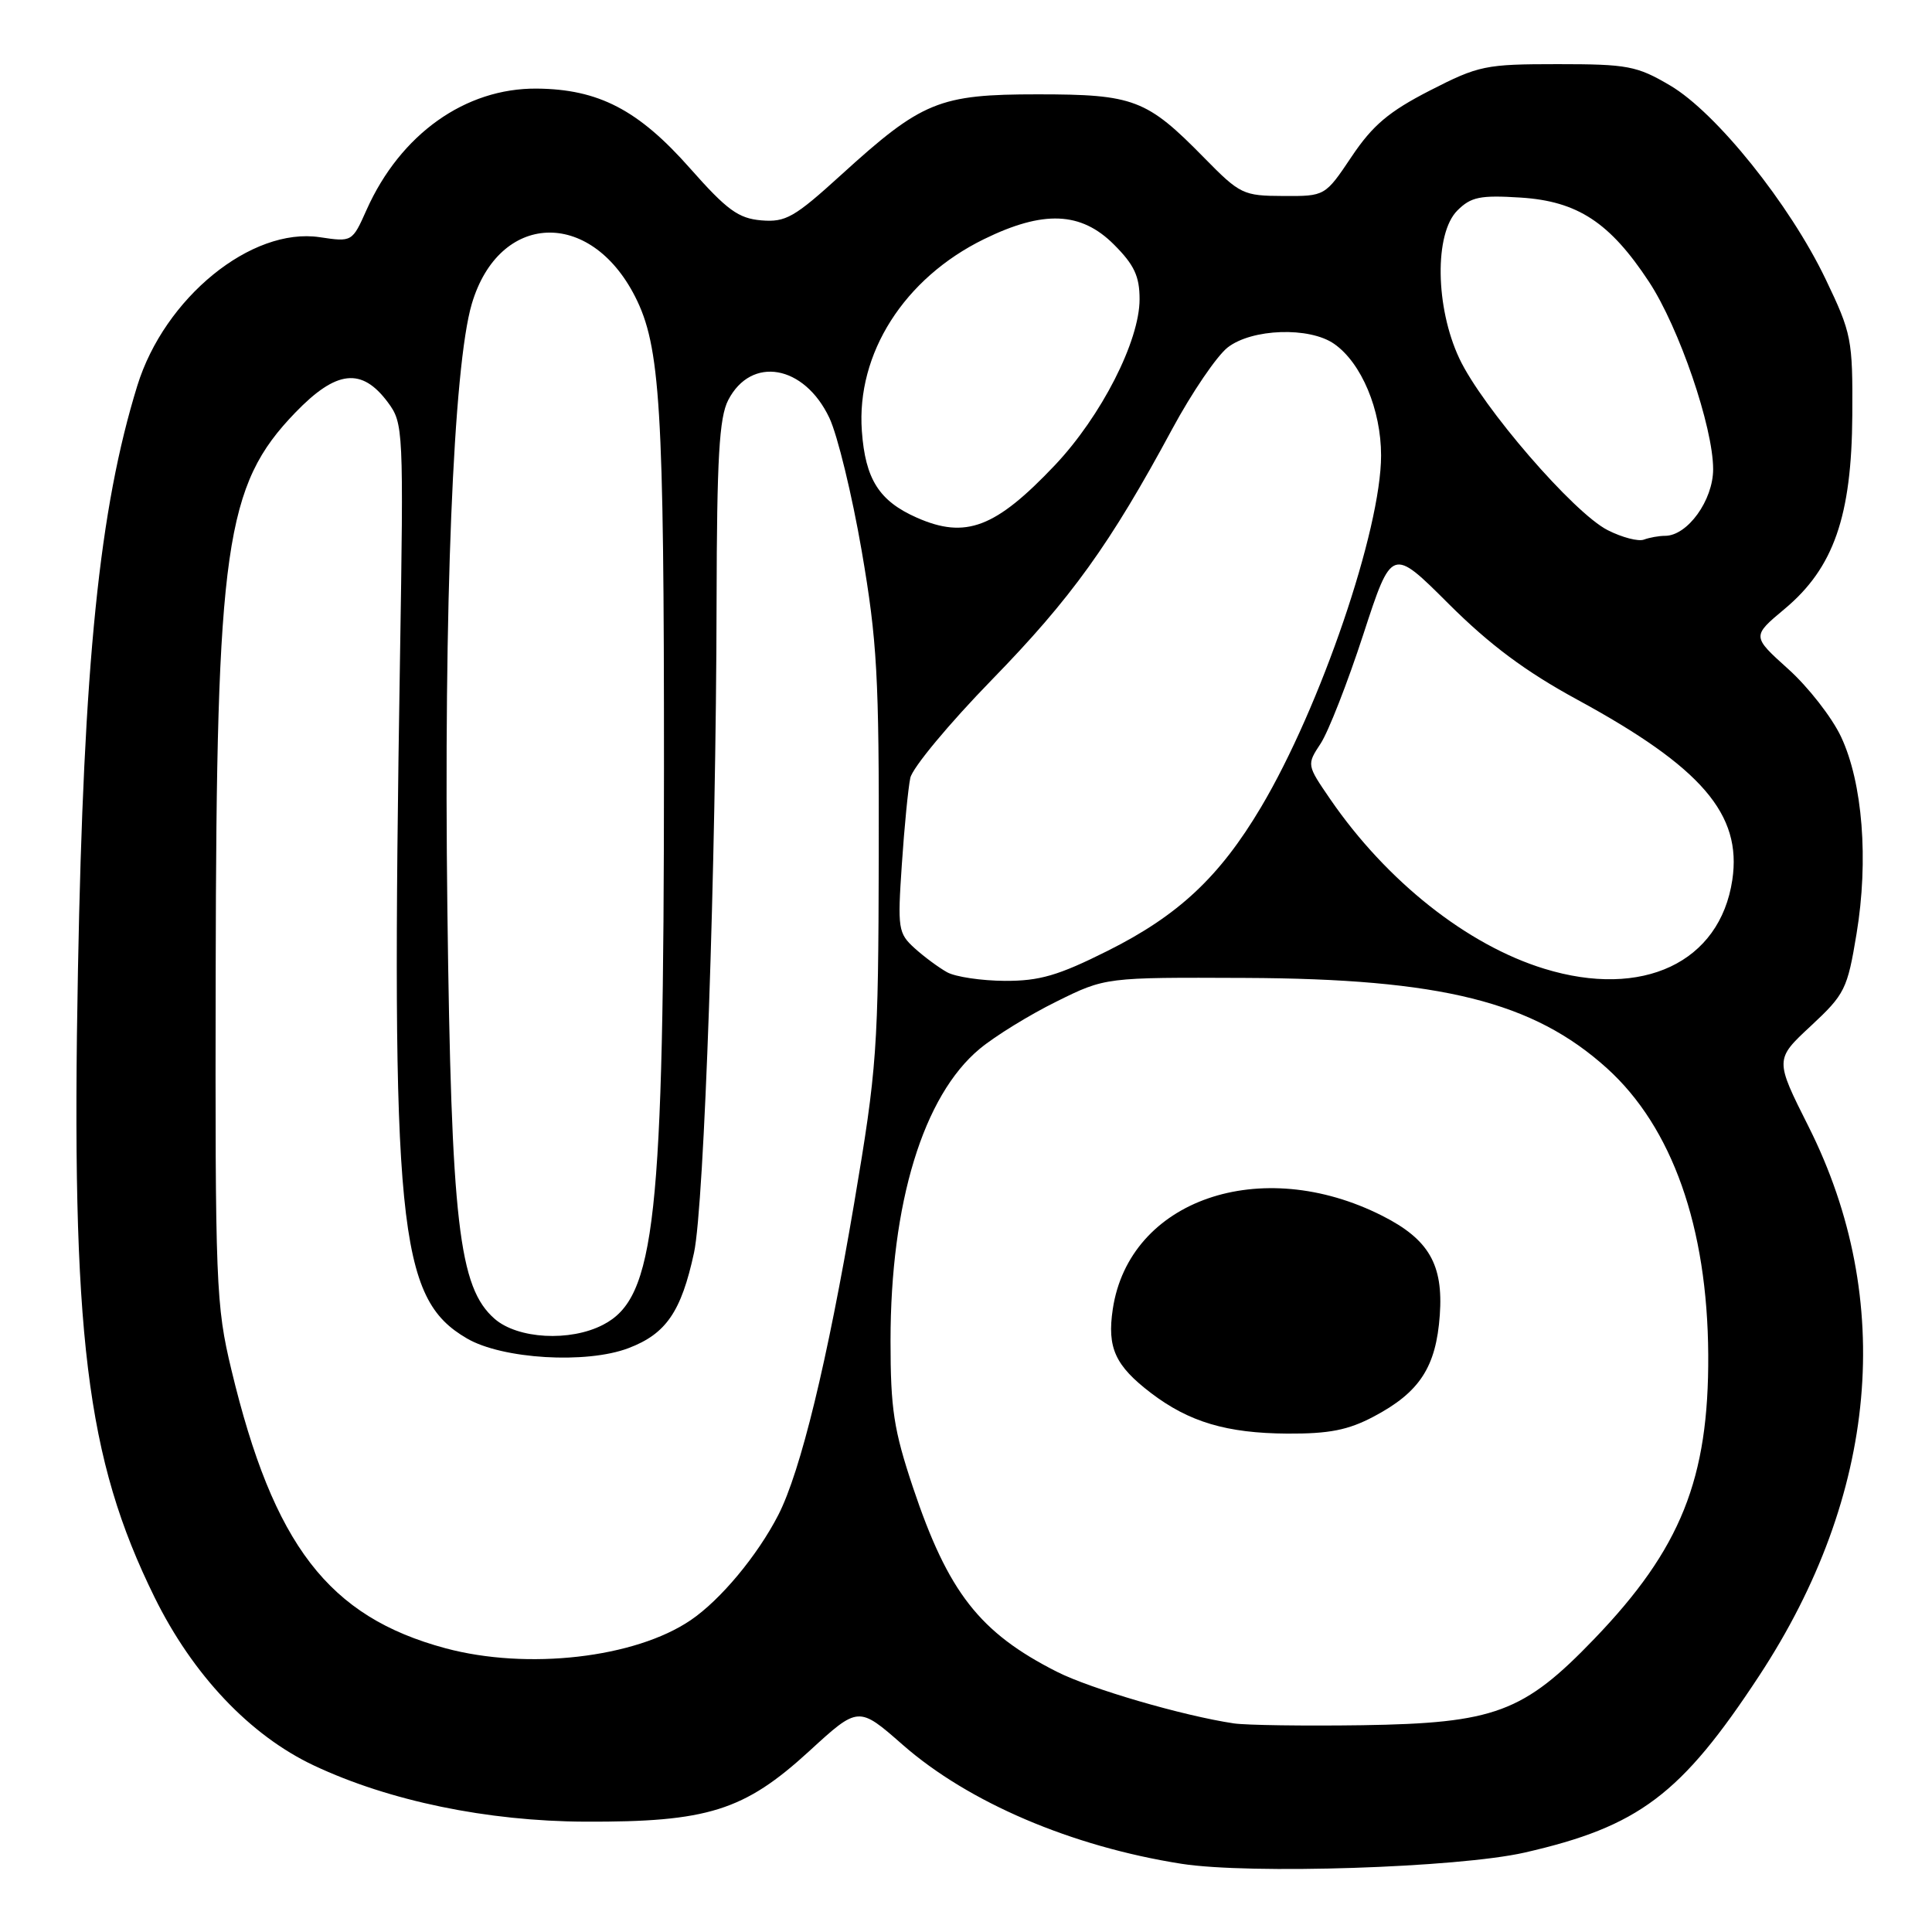 <?xml version="1.0" encoding="UTF-8" standalone="no"?>
<!DOCTYPE svg PUBLIC "-//W3C//DTD SVG 1.1//EN" "http://www.w3.org/Graphics/SVG/1.1/DTD/svg11.dtd" >
<svg xmlns="http://www.w3.org/2000/svg" xmlns:xlink="http://www.w3.org/1999/xlink" version="1.1" viewBox="0 0 256 256">
 <g >
 <path fill="currentColor"
d=" M 202.00 245.48 C 217.13 242.03 222.74 237.82 233.08 222.08 C 248.84 198.10 251.17 172.25 239.66 149.31 C 235.17 140.38 235.17 140.38 239.95 135.94 C 244.46 131.74 244.79 131.07 246.00 123.74 C 247.62 113.97 246.81 103.71 243.95 97.63 C 242.75 95.07 239.60 91.03 236.95 88.65 C 232.13 84.31 232.13 84.31 236.49 80.67 C 242.97 75.25 245.36 68.40 245.44 55.00 C 245.50 44.95 245.35 44.18 241.91 37.00 C 237.15 27.06 227.39 14.90 221.29 11.32 C 216.89 8.73 215.67 8.50 206.40 8.50 C 196.82 8.50 195.94 8.68 189.46 12.00 C 184.04 14.78 181.89 16.59 179.10 20.75 C 175.58 26.00 175.58 26.00 170.04 25.97 C 164.72 25.95 164.31 25.75 159.54 20.89 C 151.95 13.15 150.24 12.50 137.50 12.50 C 124.42 12.50 122.18 13.42 111.47 23.16 C 105.26 28.81 104.11 29.47 100.88 29.20 C 97.84 28.94 96.33 27.84 91.44 22.31 C 84.60 14.56 79.31 11.81 71.12 11.74 C 61.66 11.66 53.06 17.78 48.58 27.79 C 46.67 32.07 46.66 32.07 42.37 31.43 C 33.32 30.07 21.79 39.46 18.19 51.12 C 13.16 67.42 11.09 87.78 10.33 128.50 C 9.41 176.88 11.41 193.21 20.47 211.63 C 25.55 221.95 33.15 229.97 41.62 233.95 C 51.59 238.64 64.55 241.32 77.50 241.38 C 93.76 241.45 98.60 239.93 107.21 232.05 C 113.75 226.05 113.75 226.05 119.62 231.20 C 128.34 238.84 141.99 244.67 156.54 246.96 C 165.59 248.38 193.17 247.48 202.00 245.48 Z  M 163.50 228.36 C 156.73 227.35 144.51 223.78 140.05 221.52 C 129.80 216.33 125.63 210.99 120.97 197.08 C 118.43 189.47 118.00 186.70 118.00 177.67 C 118.00 159.39 122.34 145.19 129.81 138.98 C 131.84 137.29 136.42 134.47 139.99 132.71 C 146.47 129.50 146.47 129.50 164.99 129.58 C 191.00 129.69 203.16 132.73 212.93 141.55 C 221.58 149.37 226.25 162.57 226.35 179.50 C 226.44 195.96 222.73 205.22 211.25 217.16 C 201.87 226.92 198.05 228.33 180.50 228.60 C 172.80 228.71 165.15 228.60 163.50 228.36 Z  M 182.01 187.71 C 188.11 184.49 190.29 181.15 190.78 174.26 C 191.26 167.56 189.33 164.22 183.16 161.10 C 167.05 152.95 149.62 158.98 147.45 173.46 C 146.68 178.59 147.76 180.95 152.51 184.58 C 157.55 188.42 162.54 189.91 170.59 189.96 C 176.12 189.99 178.64 189.49 182.01 187.71 Z  M 59.02 218.40 C 43.53 214.23 36.24 204.76 30.66 181.50 C 28.61 172.95 28.50 170.29 28.58 128.50 C 28.67 72.39 29.83 64.32 39.12 54.68 C 44.57 49.03 47.93 48.65 51.40 53.32 C 53.45 56.09 53.49 56.82 53.00 87.32 C 51.79 162.67 52.71 172.01 61.87 177.35 C 66.55 180.09 77.73 180.76 83.29 178.63 C 88.26 176.74 90.27 173.81 91.96 166.00 C 93.32 159.69 94.89 114.67 94.95 79.70 C 94.99 60.65 95.30 55.33 96.49 53.02 C 99.54 47.11 106.56 48.34 109.89 55.36 C 110.97 57.63 112.90 65.58 114.18 73.00 C 116.23 84.94 116.49 89.62 116.44 113.50 C 116.38 139.15 116.22 141.45 113.17 159.50 C 109.62 180.42 106.09 194.96 103.13 200.74 C 100.37 206.11 95.48 211.99 91.52 214.68 C 84.15 219.69 69.89 221.32 59.02 218.40 Z  M 65.54 174.75 C 60.79 170.60 59.80 162.07 59.28 120.50 C 58.78 80.30 60.06 48.53 62.52 40.25 C 66.12 28.12 78.18 27.58 84.15 39.29 C 87.50 45.87 87.99 53.86 87.98 101.80 C 87.97 161.77 86.85 171.96 79.91 175.54 C 75.54 177.81 68.60 177.42 65.54 174.75 Z  M 125.50 128.83 C 124.40 128.22 122.46 126.79 121.19 125.64 C 119.01 123.66 118.92 123.06 119.50 114.52 C 119.83 109.56 120.34 104.41 120.62 103.08 C 120.90 101.74 125.76 95.89 131.42 90.08 C 141.96 79.26 147.10 72.11 155.35 56.80 C 157.93 52.02 161.22 47.19 162.66 46.05 C 165.86 43.54 173.51 43.27 176.79 45.57 C 180.40 48.09 183.00 54.29 183.00 60.35 C 183.00 70.17 174.97 93.70 167.09 106.96 C 161.61 116.18 156.15 121.30 146.77 125.99 C 140.22 129.27 137.75 129.99 133.13 129.97 C 130.04 129.95 126.60 129.44 125.50 128.83 Z  M 204.62 128.36 C 194.42 125.23 183.74 116.77 176.28 105.92 C 173.14 101.34 173.14 101.34 175.00 98.51 C 176.02 96.95 178.56 90.46 180.64 84.08 C 184.42 72.49 184.42 72.49 191.96 80.02 C 197.42 85.46 202.13 88.97 209.00 92.71 C 225.49 101.68 230.84 107.90 229.54 116.60 C 227.90 127.53 217.66 132.37 204.62 128.36 Z  M 213.03 70.25 C 208.53 67.98 196.39 53.93 193.37 47.50 C 190.18 40.71 190.05 30.95 193.11 27.89 C 194.91 26.09 196.13 25.84 201.49 26.18 C 209.03 26.66 213.32 29.47 218.50 37.34 C 222.48 43.39 227.00 56.58 227.00 62.17 C 227.00 66.29 223.60 71.00 220.63 71.00 C 219.82 71.00 218.56 71.23 217.83 71.50 C 217.10 71.78 214.94 71.22 213.03 70.25 Z  M 121.50 68.60 C 116.49 66.39 114.66 63.51 114.20 57.11 C 113.46 46.84 119.81 36.87 130.38 31.69 C 138.26 27.83 143.24 28.04 147.60 32.40 C 150.29 35.09 151.00 36.60 151.00 39.65 C 151.00 45.19 145.92 55.14 139.79 61.63 C 131.92 69.94 127.97 71.45 121.50 68.60 Z "/>
</g>
</svg>
